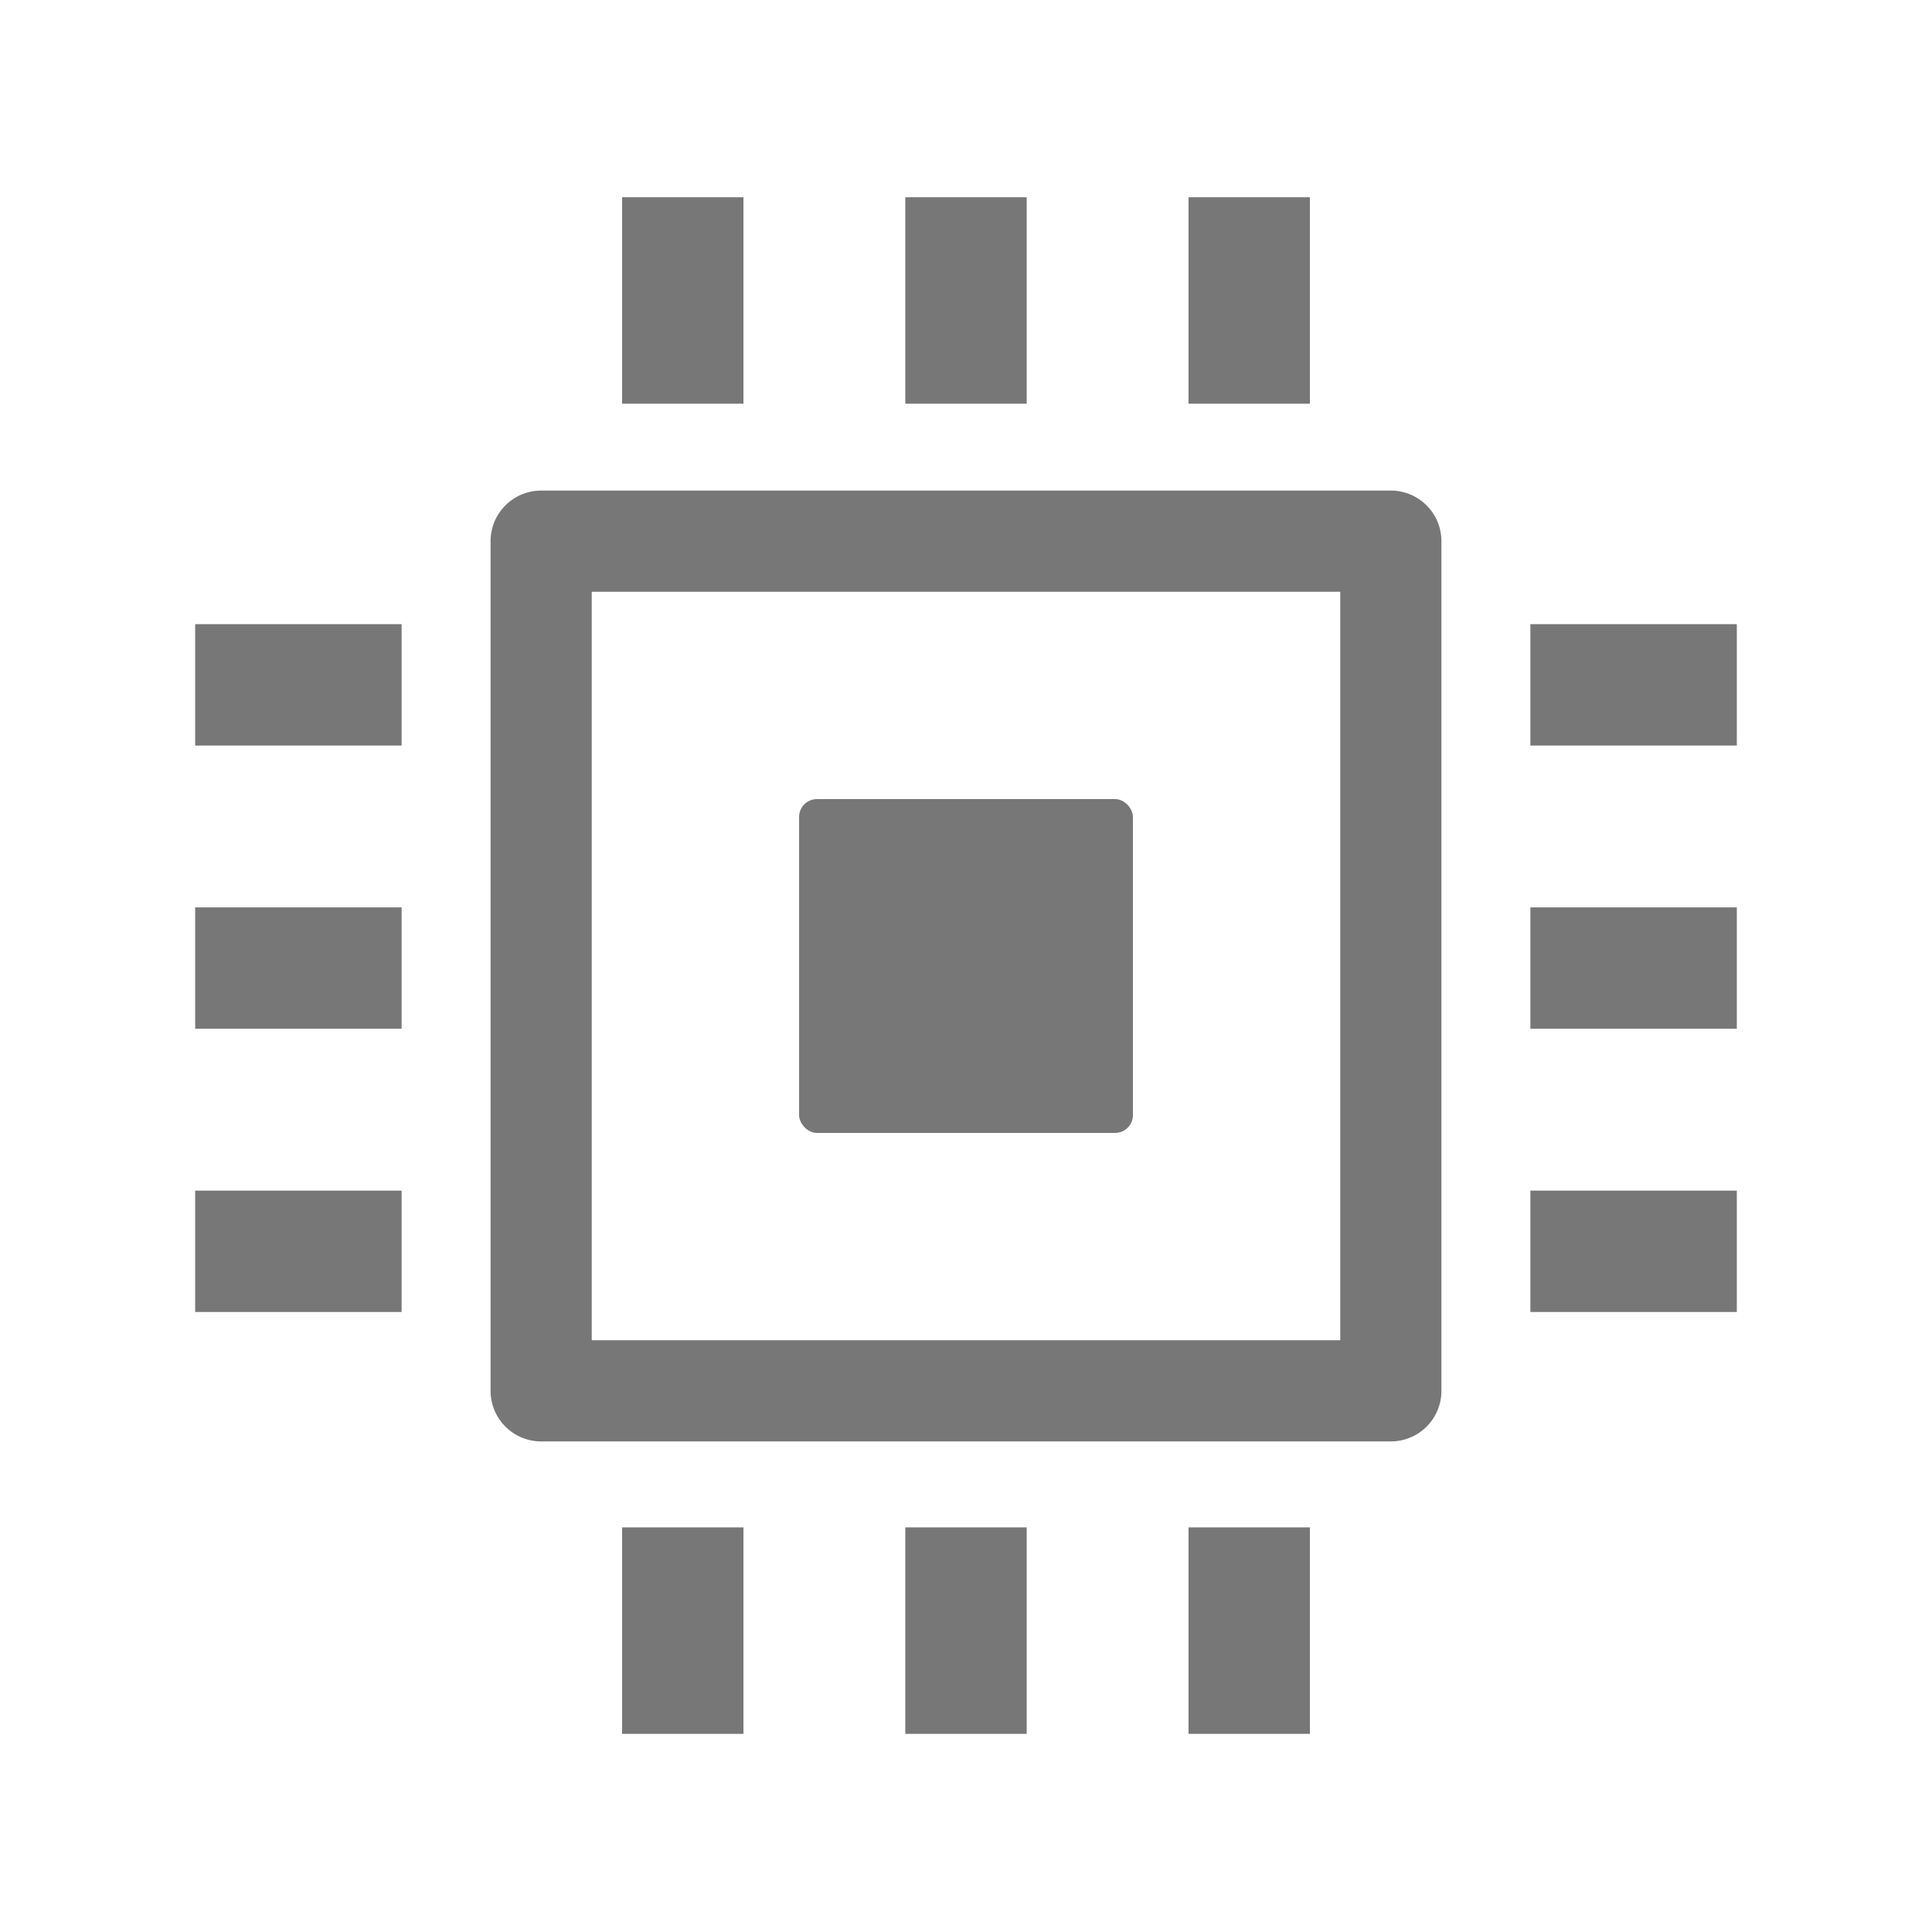 <svg xmlns="http://www.w3.org/2000/svg" viewBox="0 0 382 382"><defs><style>.cls-1{fill:none;}.cls-2{fill:#777;}</style></defs><title>CPU_Icon</title><g id="Layer_2" data-name="Layer 2"><g id="Layer_1-2" data-name="Layer 1"><rect class="cls-1" width="382" height="382"/><path class="cls-2" d="M275,97H107a10,10,0,0,0-10,10V275a10,10,0,0,0,10,10H275a10,10,0,0,0,10-10V107A10,10,0,0,0,275,97ZM265,265H117V117H265Z"/><rect class="cls-2" x="158" y="158" width="66" height="66" rx="3.51"/><rect class="cls-2" x="123" y="39" width="24" height="40.82"/><rect class="cls-2" x="179" y="39" width="24" height="40.82"/><rect class="cls-2" x="235" y="39" width="24" height="40.82"/><rect class="cls-2" x="123" y="302" width="24" height="40.82"/><rect class="cls-2" x="179" y="302" width="24" height="40.82"/><rect class="cls-2" x="235" y="302" width="24" height="40.82"/><rect class="cls-2" x="302.59" y="123.41" width="40.82" height="24"/><rect class="cls-2" x="302.59" y="179.41" width="40.82" height="24"/><rect class="cls-2" x="302.59" y="235.41" width="40.82" height="24"/><rect class="cls-2" x="38.59" y="123.41" width="40.82" height="24"/><rect class="cls-2" x="38.59" y="179.41" width="40.82" height="24"/><rect class="cls-2" x="38.59" y="235.41" width="40.82" height="24"/></g></g></svg>